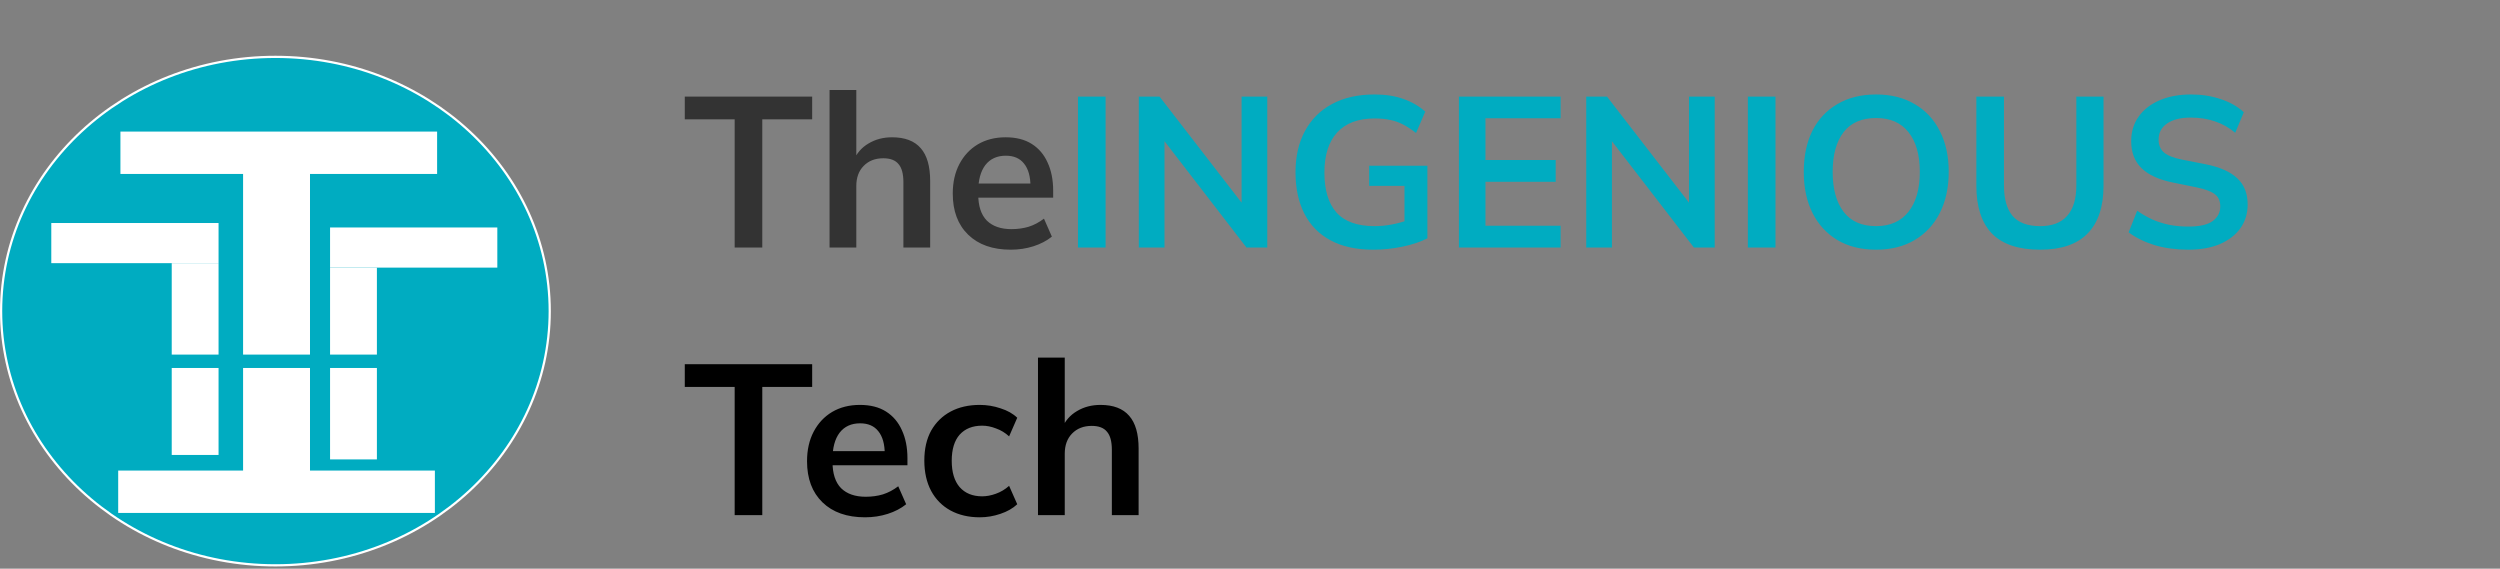 <svg width="1121" height="255" viewBox="0 0 1121 255" fill="none" xmlns="http://www.w3.org/2000/svg">
<rect x="0" y="0" width="1121" height="255" fill="#808080" stroke="none"/>
<path d="M329.424 111V53.496H307.056V43.32H364.176V53.496H341.808V111H329.424ZM371.966 111V40.344H383.966V72.216H382.622C384.094 68.76 386.366 66.136 389.438 64.344C392.51 62.488 396.03 61.56 399.998 61.56C405.758 61.56 410.046 63.192 412.862 66.456C415.678 69.656 417.086 74.552 417.086 81.144V111H405.086V81.72C405.086 77.944 404.35 75.224 402.878 73.56C401.47 71.832 399.198 70.968 396.062 70.968C392.414 70.968 389.47 72.12 387.23 74.424C385.054 76.664 383.966 79.672 383.966 83.448V111H371.966ZM453.233 111.96C445.105 111.96 438.737 109.72 434.129 105.24C429.521 100.76 427.217 94.616 427.217 86.808C427.217 81.752 428.209 77.336 430.193 73.56C432.177 69.784 434.929 66.84 438.449 64.728C442.033 62.616 446.193 61.56 450.929 61.56C455.601 61.56 459.505 62.552 462.641 64.536C465.777 66.52 468.145 69.304 469.745 72.888C471.409 76.472 472.241 80.664 472.241 85.464V88.632H436.913V82.296H463.697L462.065 83.64C462.065 79.16 461.105 75.736 459.185 73.368C457.329 71 454.609 69.816 451.025 69.816C447.057 69.816 443.985 71.224 441.809 74.04C439.697 76.856 438.641 80.792 438.641 85.848V87.096C438.641 92.344 439.921 96.28 442.481 98.904C445.105 101.464 448.785 102.744 453.521 102.744C456.273 102.744 458.833 102.392 461.201 101.688C463.633 100.92 465.937 99.704 468.113 98.04L471.665 106.104C469.361 107.96 466.609 109.4 463.409 110.424C460.209 111.448 456.817 111.96 453.233 111.96Z" fill="#333333"/>
<path d="M483.363 111V43.32H495.747V111H483.363ZM510.644 111V43.32H519.956L559.22 94.104H556.724V43.32H568.244V111H558.932L519.764 60.216H522.164V111H510.644ZM615.753 111.96C608.137 111.96 601.737 110.552 596.553 107.736C591.369 104.92 587.465 100.92 584.841 95.736C582.217 90.552 580.905 84.408 580.905 77.304C580.905 70.136 582.313 63.96 585.129 58.776C587.945 53.528 591.977 49.496 597.225 46.68C602.537 43.8 608.905 42.36 616.329 42.36C621.257 42.36 625.577 43.032 629.289 44.376C633.001 45.656 636.265 47.544 639.081 50.04L634.953 59.64C632.905 58.04 630.953 56.76 629.097 55.8C627.241 54.84 625.321 54.168 623.337 53.784C621.353 53.336 619.049 53.112 616.425 53.112C609.001 53.112 603.369 55.224 599.529 59.448C595.753 63.608 593.865 69.592 593.865 77.4C593.865 85.208 595.657 91.16 599.241 95.256C602.889 99.352 608.585 101.4 616.329 101.4C618.953 101.4 621.577 101.144 624.201 100.632C626.889 100.12 629.513 99.384 632.073 98.424L629.769 103.608V83.352H613.929V74.328H640.041V106.872C636.905 108.472 633.161 109.72 628.809 110.616C624.457 111.512 620.105 111.96 615.753 111.96ZM654.176 111V43.32H699.776V53.016H666.08V71.736H697.568V81.528H666.08V101.208H699.776V111H654.176ZM711.269 111V43.32H720.581L759.845 94.104H757.349V43.32H768.869V111H759.557L720.389 60.216H722.789V111H711.269ZM783.738 111V43.32H796.122V111H783.738ZM808.811 77.112C808.811 70.008 810.091 63.864 812.651 58.68C815.275 53.496 819.019 49.496 823.883 46.68C828.747 43.8 834.539 42.36 841.259 42.36C847.915 42.36 853.675 43.8 858.539 46.68C863.403 49.496 867.147 53.496 869.771 58.68C872.459 63.864 873.803 69.976 873.803 77.016C873.803 84.12 872.459 90.296 869.771 95.544C867.147 100.728 863.403 104.76 858.539 107.64C853.675 110.52 847.915 111.96 841.259 111.96C834.539 111.96 828.747 110.52 823.883 107.64C819.083 104.76 815.371 100.728 812.747 95.544C810.123 90.296 808.811 84.152 808.811 77.112ZM821.771 77.112C821.771 84.728 823.403 90.68 826.667 94.968C829.931 99.256 834.795 101.4 841.259 101.4C847.531 101.4 852.363 99.256 855.755 94.968C859.147 90.68 860.843 84.728 860.843 77.112C860.843 69.432 859.147 63.48 855.755 59.256C852.427 55.032 847.595 52.92 841.259 52.92C834.795 52.92 829.931 55.032 826.667 59.256C823.403 63.48 821.771 69.432 821.771 77.112ZM914.806 111.96C905.142 111.96 897.942 109.56 893.206 104.76C888.534 99.896 886.198 92.728 886.198 83.256V43.32H898.582V83.16C898.582 89.176 899.862 93.72 902.422 96.792C905.046 99.864 909.174 101.4 914.806 101.4C920.182 101.4 924.214 99.864 926.902 96.792C929.654 93.72 931.03 89.176 931.03 83.16V43.32H943.222V83.256C943.222 92.728 940.822 99.896 936.022 104.76C931.286 109.56 924.214 111.96 914.806 111.96ZM981.26 111.96C975.82 111.96 970.796 111.288 966.188 109.944C961.644 108.536 957.74 106.616 954.476 104.184L958.316 94.488C960.492 96.024 962.764 97.336 965.132 98.424C967.5 99.448 970.028 100.248 972.716 100.824C975.404 101.336 978.252 101.592 981.26 101.592C986.316 101.592 989.964 100.76 992.204 99.096C994.444 97.432 995.564 95.256 995.564 92.568C995.564 90.2 994.796 88.408 993.26 87.192C991.724 85.912 988.972 84.856 985.004 84.024L974.156 81.816C967.948 80.536 963.308 78.392 960.236 75.384C957.164 72.376 955.628 68.344 955.628 63.288C955.628 59.064 956.748 55.384 958.988 52.248C961.228 49.112 964.364 46.68 968.396 44.952C972.428 43.224 977.132 42.36 982.508 42.36C987.308 42.36 991.756 43.064 995.852 44.472C999.948 45.816 1003.37 47.768 1006.12 50.328L1002.28 59.544C999.532 57.24 996.524 55.544 993.26 54.456C989.996 53.304 986.348 52.728 982.316 52.728C977.772 52.728 974.22 53.624 971.66 55.416C969.164 57.144 967.916 59.544 967.916 62.616C967.916 64.984 968.684 66.872 970.22 68.28C971.82 69.688 974.508 70.776 978.284 71.544L989.036 73.656C995.436 74.936 1000.17 77.048 1003.24 79.992C1006.32 82.872 1007.85 86.776 1007.85 91.704C1007.85 95.736 1006.76 99.288 1004.59 102.36C1002.41 105.368 999.34 107.736 995.372 109.464C991.404 111.128 986.7 111.96 981.26 111.96Z" fill="#00ACC1"/>
<path d="M329.424 231V173.496H307.056V163.32H364.176V173.496H341.808V231H329.424ZM387.89 231.96C379.762 231.96 373.394 229.72 368.786 225.24C364.178 220.76 361.874 214.616 361.874 206.808C361.874 201.752 362.866 197.336 364.85 193.56C366.834 189.784 369.586 186.84 373.106 184.728C376.69 182.616 380.85 181.56 385.586 181.56C390.258 181.56 394.162 182.552 397.298 184.536C400.434 186.52 402.802 189.304 404.402 192.888C406.066 196.472 406.898 200.664 406.898 205.464V208.632H371.57V202.296H398.354L396.722 203.64C396.722 199.16 395.762 195.736 393.842 193.368C391.986 191 389.266 189.816 385.682 189.816C381.714 189.816 378.642 191.224 376.466 194.04C374.354 196.856 373.298 200.792 373.298 205.848V207.096C373.298 212.344 374.578 216.28 377.138 218.904C379.762 221.464 383.442 222.744 388.178 222.744C390.93 222.744 393.49 222.392 395.858 221.688C398.29 220.92 400.594 219.704 402.77 218.04L406.322 226.104C404.018 227.96 401.266 229.4 398.066 230.424C394.866 231.448 391.474 231.96 387.89 231.96ZM439.331 231.96C434.339 231.96 429.955 230.936 426.179 228.888C422.467 226.84 419.587 223.928 417.539 220.152C415.491 216.312 414.467 211.768 414.467 206.52C414.467 201.272 415.491 196.792 417.539 193.08C419.651 189.368 422.563 186.52 426.275 184.536C429.987 182.552 434.339 181.56 439.331 181.56C442.531 181.56 445.635 182.072 448.643 183.096C451.715 184.056 454.211 185.464 456.131 187.32L452.483 195.672C450.755 194.072 448.803 192.888 446.627 192.12C444.515 191.288 442.435 190.872 440.387 190.872C436.099 190.872 432.739 192.216 430.307 194.904C427.939 197.592 426.755 201.496 426.755 206.616C426.755 211.736 427.939 215.672 430.307 218.424C432.739 221.176 436.099 222.552 440.387 222.552C442.371 222.552 444.419 222.168 446.531 221.4C448.707 220.632 450.691 219.448 452.483 217.848L456.131 226.104C454.147 227.96 451.619 229.4 448.547 230.424C445.539 231.448 442.467 231.96 439.331 231.96ZM465.434 231V160.344H477.434V192.216H476.09C477.562 188.76 479.834 186.136 482.906 184.344C485.978 182.488 489.498 181.56 493.466 181.56C499.226 181.56 503.514 183.192 506.33 186.456C509.146 189.656 510.554 194.552 510.554 201.144V231H498.554V201.72C498.554 197.944 497.818 195.224 496.346 193.56C494.938 191.832 492.666 190.968 489.53 190.968C485.882 190.968 482.938 192.12 480.698 194.424C478.522 196.664 477.434 199.672 477.434 203.448V231H465.434Z" fill="black"/>
<ellipse cx="114" cy="58.5" rx="10" ry="8.5" fill="white"/>
<path d="M246.5 139.5C246.5 202.426 191.467 253.5 123.5 253.5C55.533 253.5 0.5 202.426 0.5 139.5C0.5 76.575 55.533 25.5 123.5 25.5C191.467 25.5 246.5 76.575 246.5 139.5Z" fill="#00ACC1" stroke="white"/>
<rect x="54" y="59" width="142" height="19" fill="white"/>
<rect x="53" y="211" width="142" height="19" fill="white"/>
<rect x="109" y="69" width="30" height="151" fill="white"/>
<rect x="23" y="100" width="75" height="18" fill="white"/>
<rect x="77" y="118" width="21" height="86" fill="white"/>
<path d="M148 102H223V120H148V102Z" fill="white"/>
<rect x="148" y="120" width="21" height="86" fill="white"/>
<rect x="16" y="159" width="225" height="6" fill="#00ACC1"/>
</svg>
